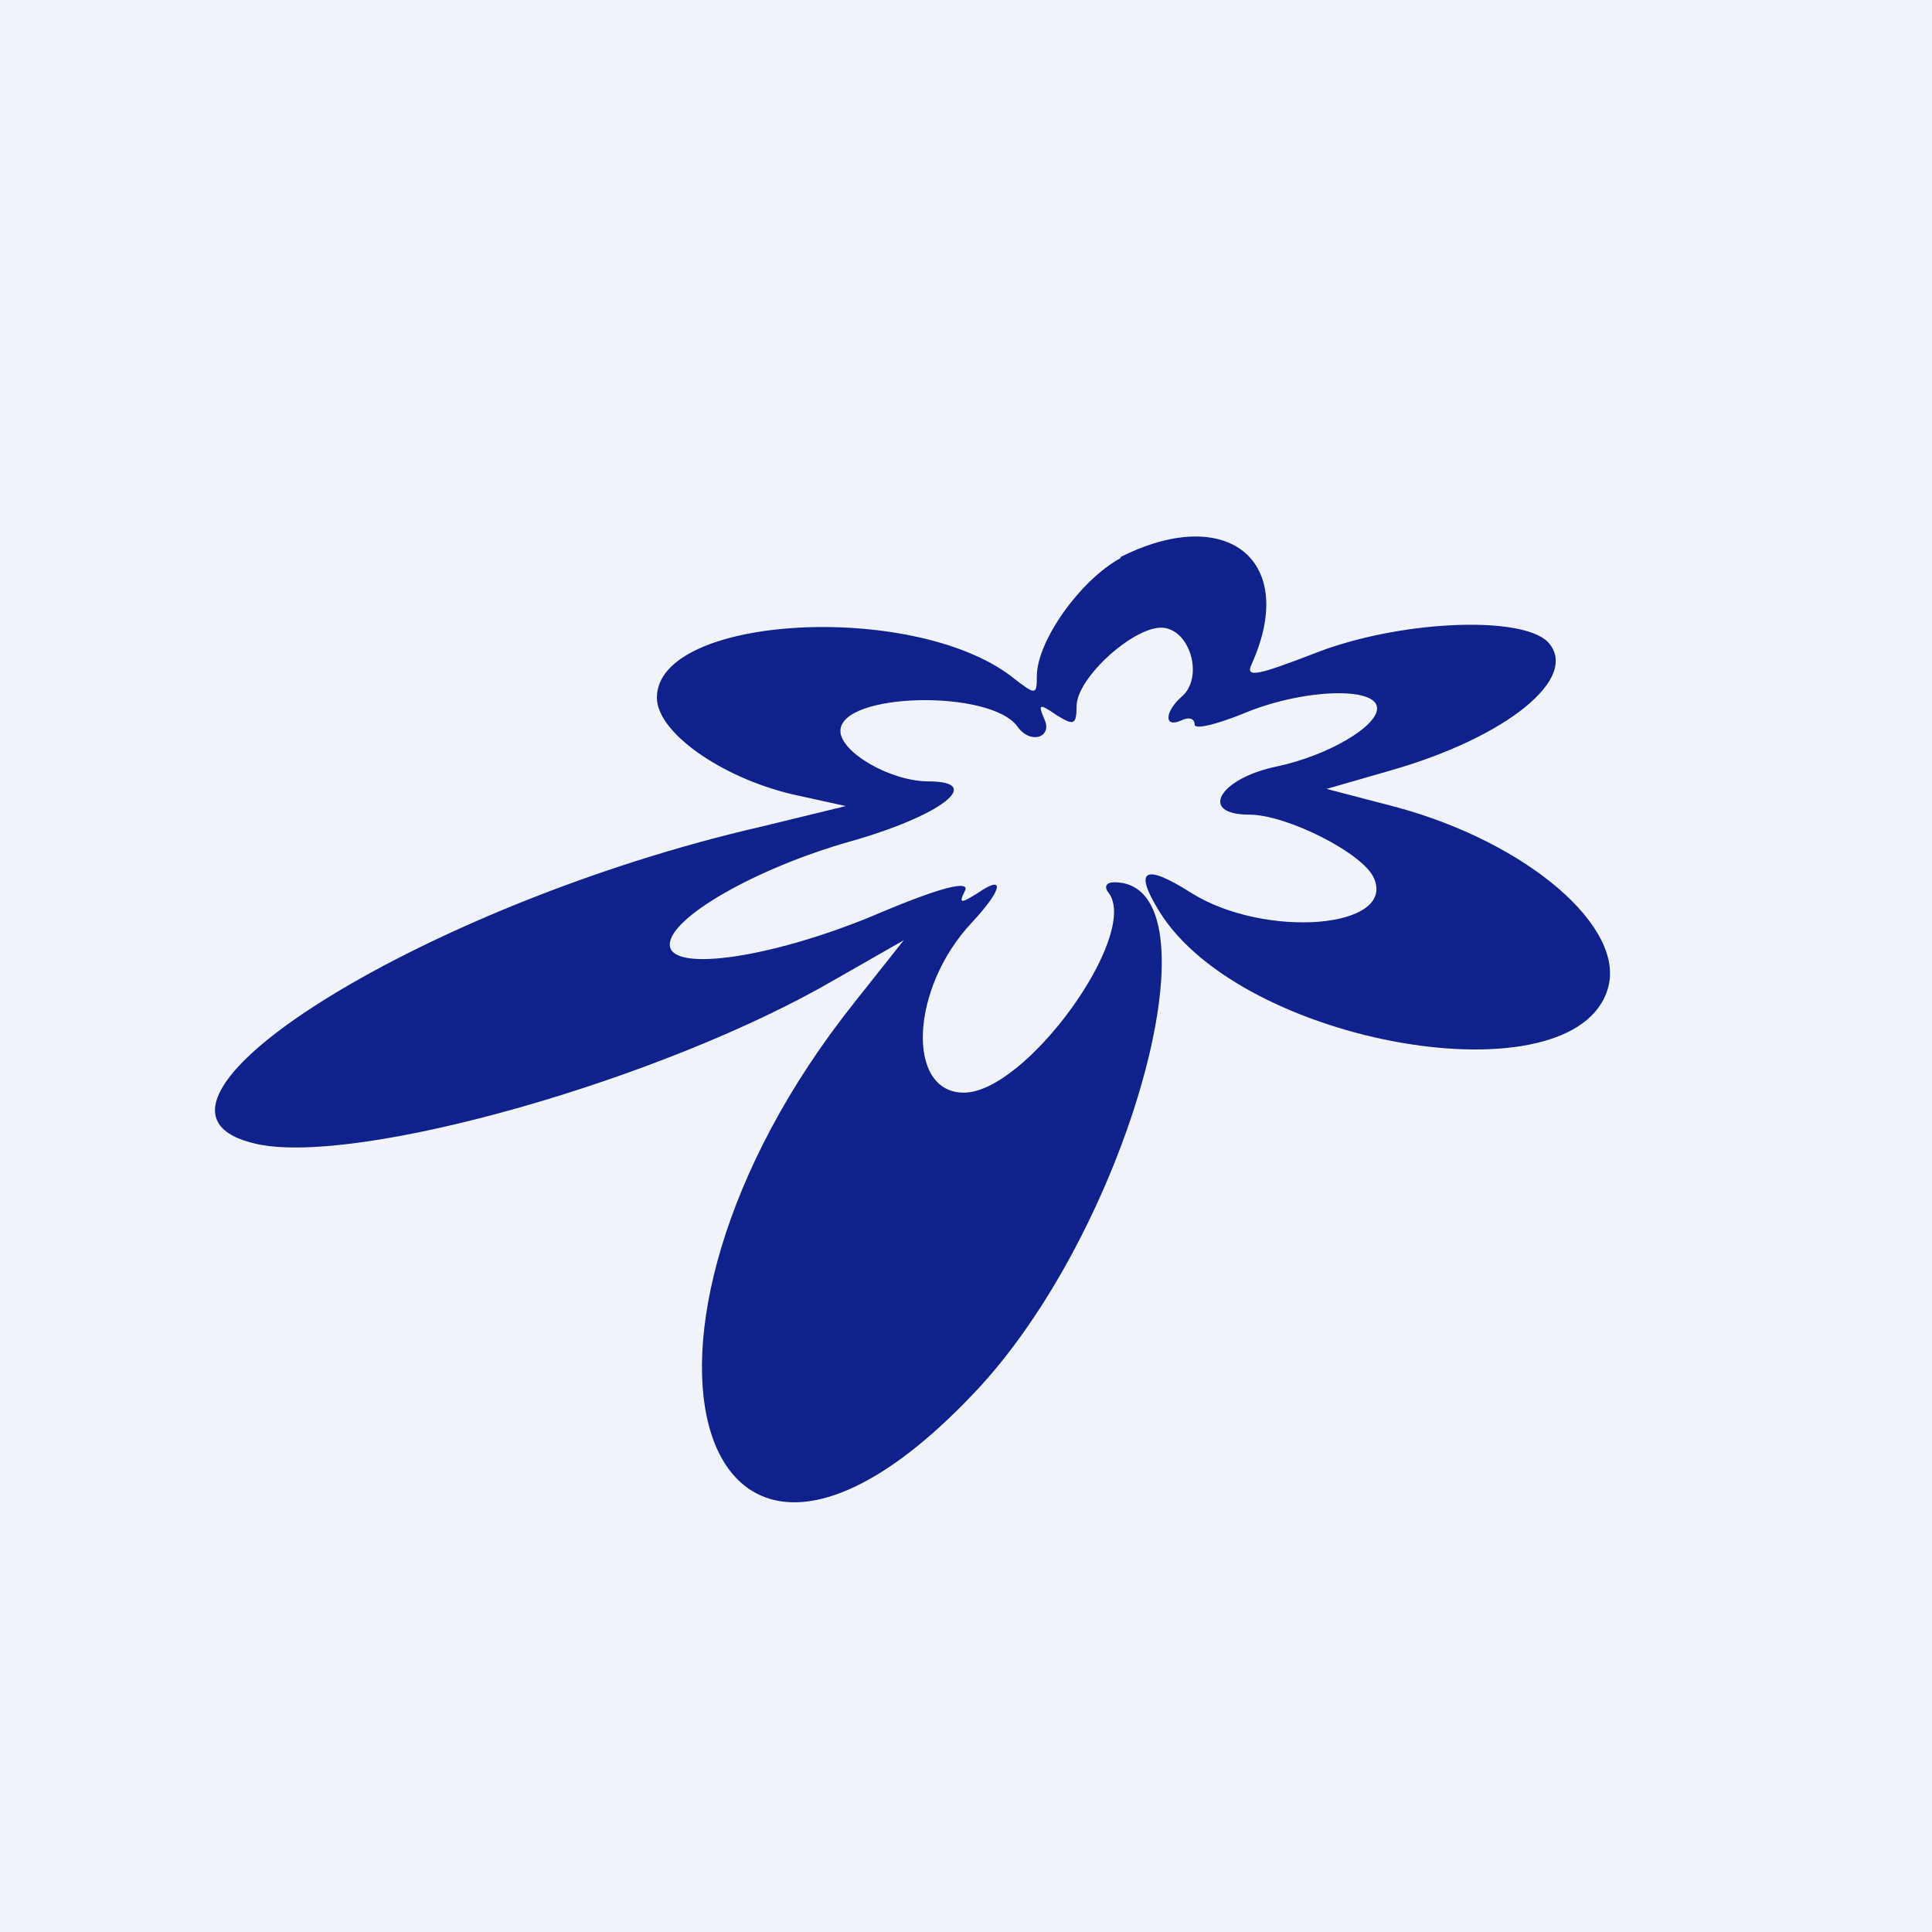 <!-- by TradingView --><svg width="18" height="18" viewBox="0 0 18 18" xmlns="http://www.w3.org/2000/svg"><path fill="#F0F3FA" d="M0 0h18v18H0z"/><path d="M10.44 5.2c-.37.2-.78.77-.78 1.1 0 .18-.01.18-.24 0-.92-.7-3.3-.57-3.3.2 0 .32.59.74 1.26.9l.5.11-.78.19c-3.19.73-6.2 2.64-4.7 2.96.94.2 3.78-.6 5.39-1.54l.63-.36-.46.58c-2.5 3.14-1.44 6.4 1.17 3.58 1.42-1.55 2.26-4.7 1.25-4.7-.07 0-.1.04-.05.1.29.39-.77 1.86-1.35 1.86-.54 0-.5-.97.07-1.58.29-.31.32-.46.06-.28-.16.1-.18.1-.12-.02.05-.1-.21-.04-.78.2-.98.42-1.97.57-1.97.3 0-.25.8-.71 1.68-.96.85-.24 1.26-.56.73-.56-.35 0-.82-.27-.82-.47 0-.36 1.4-.39 1.65-.04.12.17.33.1.25-.07-.06-.14-.05-.15.11-.04.16.1.19.1.19-.08 0-.27.56-.77.82-.73.25.04.36.47.16.64-.16.14-.17.3 0 .22.06-.03.12-.02.12.04 0 .05.2 0 .45-.1.54-.23 1.25-.26 1.25-.05 0 .17-.46.44-.93.54-.54.11-.74.45-.26.45.35 0 1.06.36 1.16.59.21.47-1.01.57-1.7.14-.44-.28-.54-.22-.3.17.77 1.25 3.87 1.78 4.18.72.17-.57-.75-1.36-1.97-1.69l-.65-.17.59-.17c1.09-.31 1.78-.87 1.47-1.2-.25-.25-1.4-.2-2.18.11-.52.2-.64.23-.58.1.44-.97-.23-1.5-1.22-1Z" fill="#10218B"/></svg>